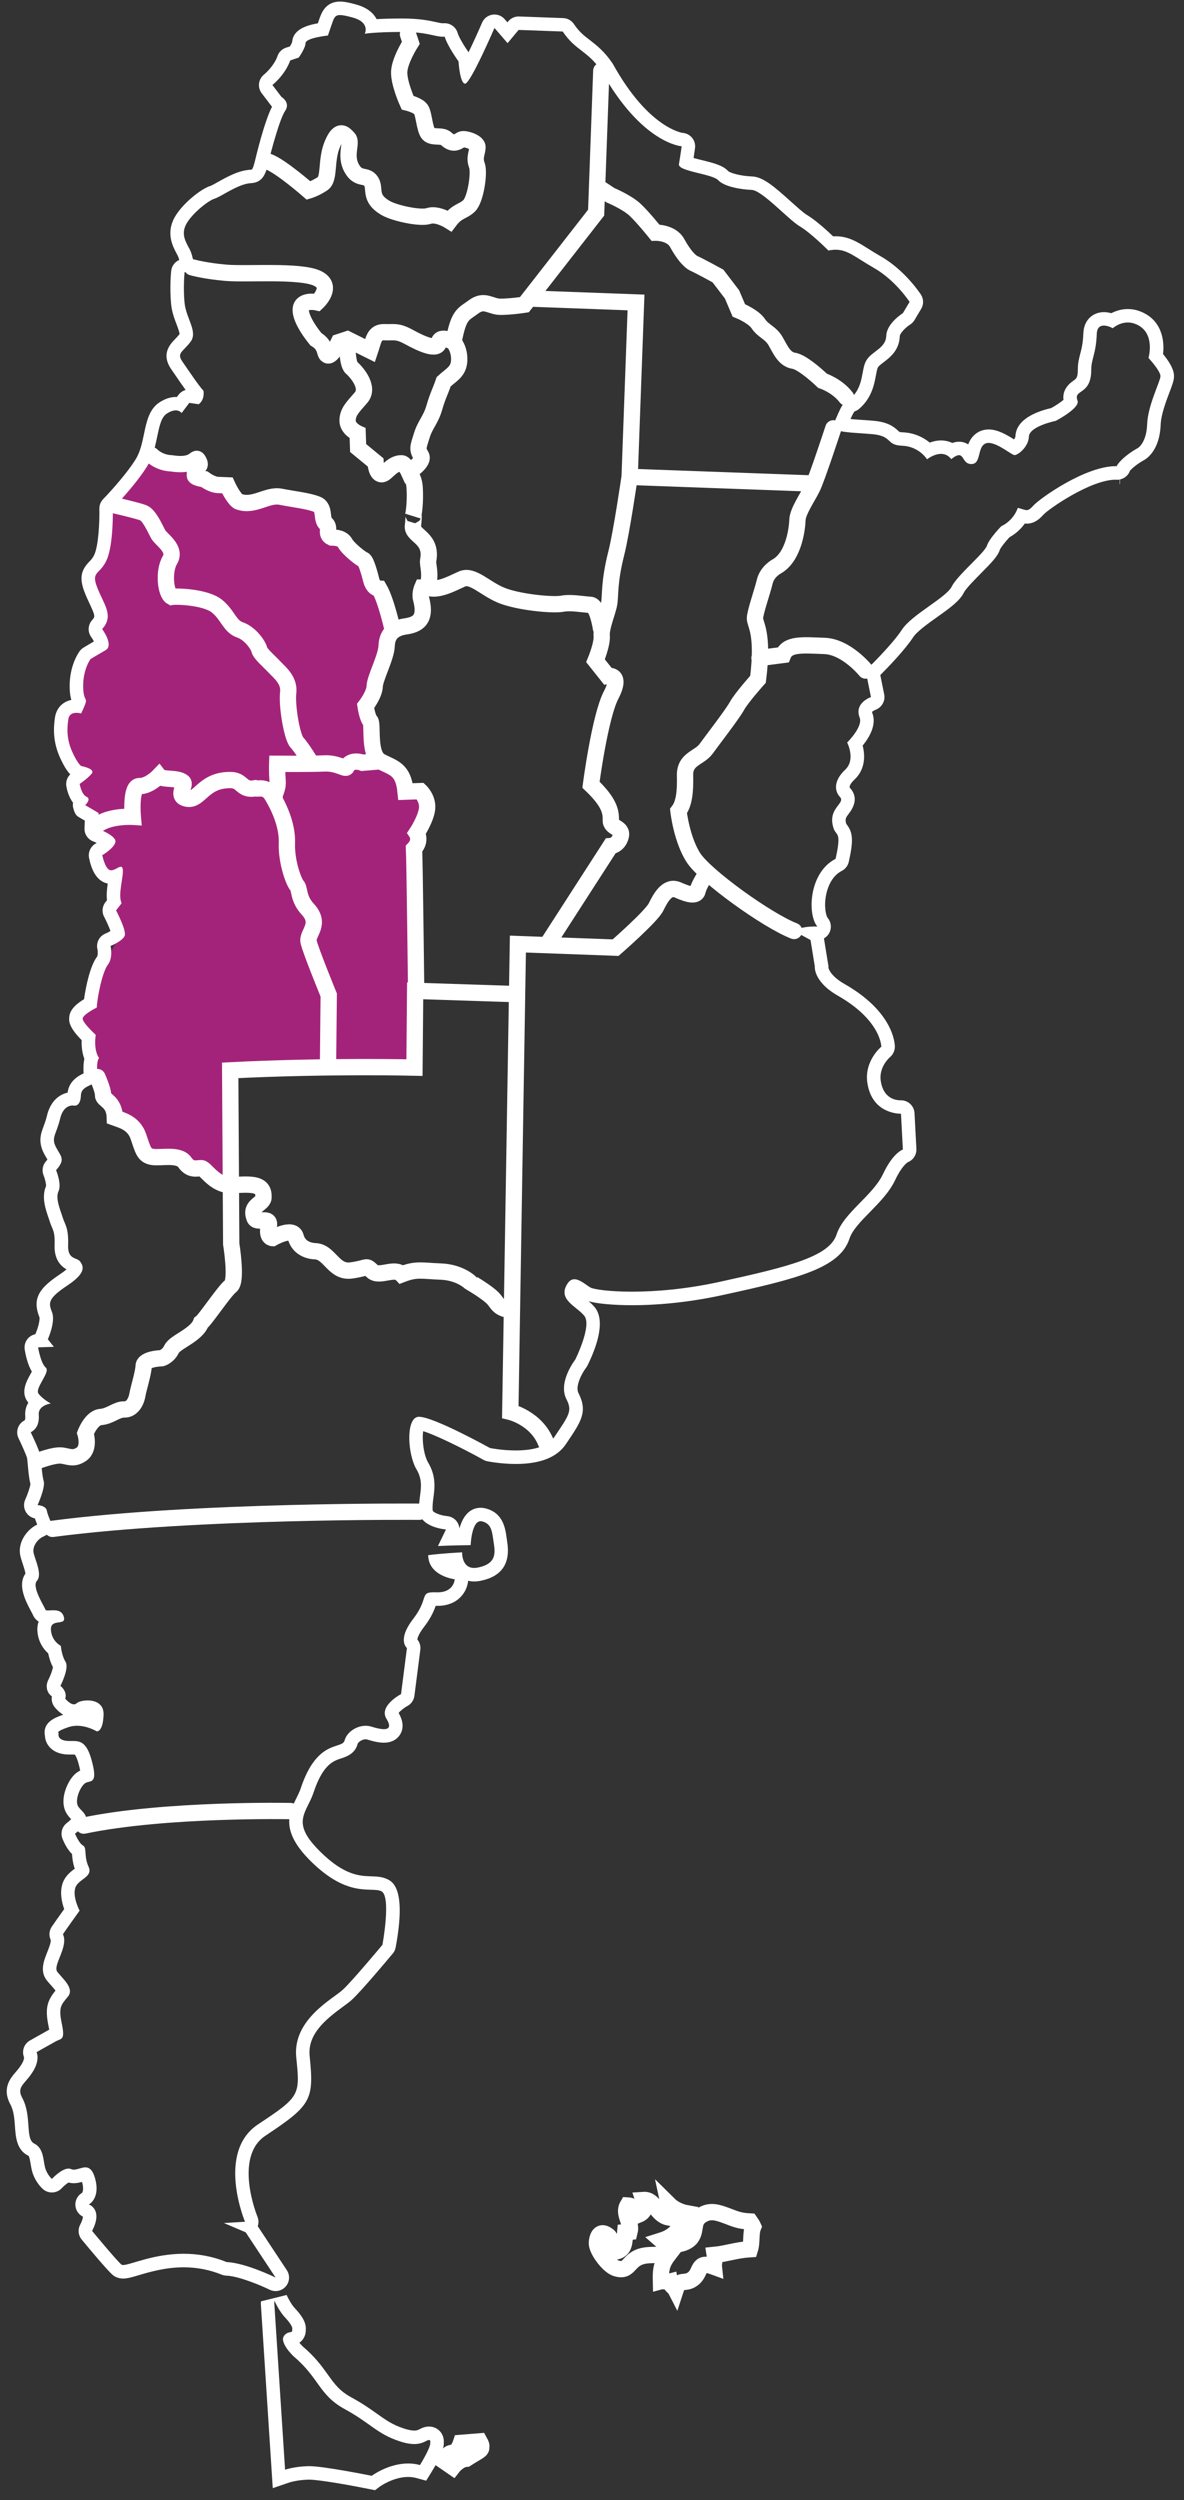 <?xml version="1.0" encoding="utf-8"?>
<!-- Generator: Adobe Illustrator 17.0.0, SVG Export Plug-In . SVG Version: 6.00 Build 0)  -->
<!DOCTYPE svg PUBLIC "-//W3C//DTD SVG 1.1//EN" "http://www.w3.org/Graphics/SVG/1.1/DTD/svg11.dtd">
<svg version="1.1" xmlns="http://www.w3.org/2000/svg" xmlns:xlink="http://www.w3.org/1999/xlink" x="0px" y="0px" width="109px"
	 height="230px" viewBox="0 0 109 230" enable-background="new 0 0 109 230" xml:space="preserve">
<rect x="0" y="0" width="109" height="230" fill="#333333" stroke="none"/>
<g id="bg" display="none">
	<rect x="-4.75" y="-2.5" display="inline" fill="#231F20" width="121.5" height="241.25"/>
</g>
<g id="Layer_1" xmlns:sketch="http://www.bohemiancoding.com/sketch/ns">
	<g id="Mapa" transform="translate(124.185, 40.686)">
		<path fill="#A4237A" d="M-106.078,2.37l2.643,2.132c0,0,1.75,0.75,2,0.75s5.678,0.23,5.678,0.23l1.768,2.407l3.764,4l2.116,5.048
			l-2.344,7.743l0.718,4.715l2.352,1.075l0.946,1.657l1.539,1.057l-1.171,4.211l0.041,20.133l-16.965,0.254l-0.284,10.526
			l-4.903-2.541l-2.754,0.048l-1.08-2.854l-1.858-0.208l-1.138-3.846l-0.862-1.154v-2.312l-1.188-2.375l1.188-2.312l0.688-1.688
			l2.062-3.75l-1-2.312l0.5-2.375l-1.312-1.562l0.375-2.125l-2.5-3.625v-2.875l-1.312-4.25l1.125-2.625l0.875-4l1.617-1.149
			l-0.367-1.789l-0.625-2.875l1.437-7.943l3.312-4.495"/>
		<path id="Stroke-2" fill="none" stroke="#FFFFFF" stroke-width="1.5" d="M-80.041,183.913l-1.703,0.136
			c0,0-0.303,0.935-0.78,0.919c-0.473-0.017-0.7,0.657-0.7,0.657l0.045,0.03c-0.035,0.073-0.054,0.12-0.054,0.12l0.729,0.502
			c0,0,0.565-0.725,1.248-0.769c1.073-0.691,1.432-0.763,1.367-1.081C-79.841,184.304-79.902,184.166-80.041,183.913
			L-80.041,183.913z M-57.32,163.143c-0.8-0.295-1.469-0.517-2.227-0.064c-0.948,0.563-0.487,1.343-0.998,2.066
			c-0.525,0.744-2.122,0.866-2.755,0.298c1.386-0.434,1.814-1.255,2.354-2.513c-0.605-0.108-1.233-0.39-1.671-0.824
			c0.081,0.375-0.009,0.837-0.03,1.198c-1.116-0.226-1.266-1.673-2.303-1.602l0.122,0.366c0.058,0.487-0.171,0.83-0.619,1.01
			c-0.093-0.453-0.437-0.843-0.959-0.871c-0.461,0.781,0.407,1.562,0.184,2.422c-0.135,0.012-0.274,0.028-0.409,0.04
			c-0.097,0.968,0.021,1.807-1.252,1.812c-0.083-0.335-0.013-1.24-0.29-1.465c-0.715-0.585-1.019-0.038-1.062,0.626
			c-0.038,0.653,1.044,2.094,1.732,2.331c1.155,0.394,1.111-0.53,2.068-0.972c0.868-0.4,1.929-0.121,2.841-0.34
			c-0.666,0.868-0.776,1.326-0.747,2.518c0.23-0.061,0.596,0.09,0.83,0.032c0.076,0.391,0.397,0.495,0.525,0.744
			c0.363-1.115,0.825-0.422,1.587-0.996c0.832-0.625,0.332-1.708,1.93-1.119c-0.034-0.31,0.131-0.792,0.084-1.085
			c1.051-0.102,2.005-0.45,3.245-0.525c0.208-0.667,0.038-1.452,0.297-2.071c-0.051-0.118-0.208-0.366-0.285-0.474
			C-56.177,163.63-56.486,163.449-57.32,163.143L-57.32,163.143z"/>
		<path id="Stroke-3" fill="none" stroke="#FFFFFF" stroke-width="1.5" stroke-linecap="round" d="M-21.082,3.093h-0.033H-21.082
			L-21.082,3.093z"/>
		<path id="Fill-4" fill="#FFFFFF" d="M-98.931,170.953c0,0,0.436,0.968,0.96,1.527c0.413,0.436,0.772,0.916,0.682,1.127
			c0.037,0.146-0.012,0.243-0.189,0.265c-0.248,0.023-0.605,0.209-0.662,0.613c0.015,0.371,0.269,0.899,0.988,1.608
			c2.366,1.989,2.31,3.54,4.703,4.85c2.393,1.304,2.967,2.275,5.044,2.956c0.571,0.191,1.014,0.258,1.362,0.258
			c0.82,0,1.117-0.371,1.343-0.371c0.026,0,0.052,0.006,0.078,0.017c0.057,0.024,0.068,0.112,0.044,0.234
			c0.082,0.393-0.943,2.051-0.943,2.051c-0.37-0.102-0.736-0.144-1.091-0.144c-1.834,0-3.351,1.134-3.351,1.134
			s-4.395-0.887-5.748-0.887h-0.05c-1.289,0.021-2.18,0.326-2.18,0.326l-0.998-15.411c0,0,0.007,0.014,0.02,0.04L-98.931,170.953
			 M-97.8,170.443l-2.369,0.589l0.01,0.149l-0.017,0.005l1.102,17.028l1.535-0.525c0.002,0,0.745-0.242,1.8-0.259h0.001
			c0.925,0,3.88,0.529,5.531,0.863l0.544,0.11l0.444-0.332c0.007-0.005,1.228-0.887,2.608-0.887c0.265,0,0.522,0.034,0.763,0.099
			l0.896,0.245l0.488-0.789c1.009-1.633,1.152-2.335,1.136-2.71c0.04-0.693-0.36-1.181-0.815-1.371
			c-0.151-0.069-0.35-0.112-0.555-0.112c-0.376,0-0.656,0.143-0.841,0.237c-0.164,0.083-0.263,0.134-0.502,0.134
			c-0.258,0-0.584-0.065-0.969-0.193c-1.043-0.343-1.631-0.761-2.444-1.339c-0.629-0.447-1.343-0.954-2.399-1.53
			c-1.077-0.589-1.522-1.21-2.138-2.068c-0.55-0.768-1.173-1.636-2.321-2.608c-0.131-0.131-0.232-0.245-0.313-0.342
			c0.136-0.095,0.252-0.212,0.346-0.349c0.165-0.243,0.248-0.525,0.243-0.822c0.072-0.743-0.467-1.438-1.032-2.036
			C-97.34,171.34-97.662,170.747-97.8,170.443"/>
		<path id="Fill-5" fill="#FFFFFF" d="M-92.879-39.301c0.255,0,0.62,0.078,1.17,0.23c1.634,0.446,1.108,1.49,1.108,1.49
			s0.881-0.162,3.398-0.166h0.037c2.339,0,2.976,0.441,3.767,0.441c0.05,0,0.102-0.002,0.153-0.006
			c0.259,0.879,1.273,2.273,1.273,2.273s0.121,2.036,0.602,2.053c0.001,0.001,0.002,0.001,0.002,0.001
			c0.491,0,2.705-5.128,2.705-5.128l1.208,1.398l1.014-1.219l4.062,0.148c1.198,1.785,2.264,1.727,3.551,3.612
			c3.726,6.718,7.398,6.946,7.398,6.946s-0.132,0.964-0.25,1.64c-0.123,0.675,3.065,0.883,3.623,1.487
			c0.562,0.597,2.103,0.849,3.068,0.884c0.967,0.037,3.39,2.736,4.434,3.354c1.041,0.619,2.635,2.226,2.635,2.226
			c0.241-0.051,0.461-0.075,0.667-0.075c1.125,0,1.849,0.72,3.533,1.681c1.991,1.136,3.274,3.119,3.274,3.119l-0.62,1.039
			c0,0-1.487,0.916-1.527,2.079c-0.044,1.158-1.311,1.403-1.829,2.255c-0.517,0.854-0.183,2.413-1.48,3.524
			c-0.786,0.169-1.123,1.508-1.645,2.556c0.269,0.59,1.724,0.544,3.655,0.712c1.931,0.169,1.222,1.011,2.768,1.068
			c1.552,0.056,2.283,1.246,2.283,1.246s0.625-0.498,1.289-0.498c0.327,0,0.664,0.121,0.939,0.483
			c0.339-0.266,0.558-0.364,0.716-0.364c0.445,0,0.391,0.791,1.106,0.817c0.011,0,0.021,0.001,0.032,0.001
			c0.93,0,0.516-1.533,1.294-1.89c0.088-0.039,0.185-0.057,0.29-0.057c0.839,0,2.129,1.117,2.387,1.124h0.007
			c0.299,0,1.278-0.735,1.316-1.694c0.034-0.966,2.474-1.457,2.474-1.457s2.268-1.178,2.004-1.866
			c-0.418-1.084,1.275-0.437,1.265-2.857c-0.002-0.965,0.439-1.438,0.507-3.271c0.023-0.607,0.325-0.774,0.649-0.774
			c0.395,0,0.824,0.247,0.824,0.247s0.572-0.53,1.385-0.53c0.207,0,0.43,0.034,0.662,0.121c1.953,0.73,1.242,3.141,1.242,3.141
			s1.119,1.203,1.103,1.688c-0.019,0.483-1.162,2.667-1.226,4.407c-0.063,1.737-0.856,2.195-0.856,2.195
			c-1.341,0.739-1.975,1.582-1.934,1.668c-0.034-0.001-0.068-0.001-0.103-0.001c-2.811,0-6.957,2.952-7.551,3.596
			c-0.31,0.335-0.46,0.448-0.648,0.448c-0.179,0-0.394-0.102-0.815-0.212c-0.433,1.244-1.517,1.688-1.517,1.688
			s-1.107,1.12-1.324,1.79c-0.215,0.668-2.713,2.708-3.235,3.754c-0.521,1.046-3.679,2.574-4.602,3.991
			c-0.921,1.418-3.336,3.747-3.336,3.747l0.495,2.441c0,0-1.572,0.527-1.039,1.898c0.322,0.832-1.153,2.282-1.153,2.282
			s0.818,1.576-0.189,2.51c-0.996,0.931-1.035,1.898-0.474,2.497c0.559,0.602-1.199,1.02-0.588,2.881
			c0.242,0.743,0.765,0.224,0.185,2.816c-2.47,1.262-2.608,5.133-1.678,6.228c-0.088-0.003-0.174-0.005-0.256-0.005
			c-1.36,0-1.891,0.412-1.891,0.412l1.519,0.83l0.394,2.432c0,0-0.16,1.386,2.127,2.693c3.99,2.274,3.997,4.691,3.997,4.691
			s-1.597,1.297-1.284,3.341c0.416,2.727,2.736,2.822,3.057,2.822h0.037l0.174,3.299c0,0-0.886,0.256-1.83,2.254
			c-0.947,1.999-3.62,3.55-4.273,5.557c-0.653,2.011-4.274,2.941-10.717,4.348c-3.193,0.701-6.012,0.915-8.113,0.915
			c-2.14,0-3.535-0.222-3.822-0.378c-0.397-0.217-0.966-0.765-1.483-0.765c-0.228,0-0.447,0.107-0.635,0.396
			c-0.952,1.462,0.795,2.064,1.539,2.959c0.743,0.897-0.827,4.038-0.827,4.038s-1.623,2.07-0.81,3.647
			c0.555,1.076,0.241,1.458-1.092,3.441c-0.685,1.02-2.235,1.268-3.58,1.268c-1.276,0-2.369-0.223-2.369-0.223
			s-5.176-2.874-6.533-2.874c-0.055,0-0.103,0.005-0.146,0.015c-1.073,0.255-0.901,3.451-0.079,4.834
			c0.822,1.388,0.109,2.428,0.247,3.884c0.141,1.457,2.457,1.634,2.457,1.634l-0.734,1.524c0.975-0.058,3.009-0.084,3.009-0.084
			s0.079-2.201,0.923-2.201c0.04,0,0.081,0.005,0.125,0.016c0.96,0.227,0.93,1.096,1.09,2.073c0.156,0.972,0.123,1.843-1.441,2.169
			c-0.137,0.029-0.262,0.043-0.375,0.043c-1.17,0-1.106-1.437-1.106-1.437s-2.054,0.107-3.125,0.263
			c0.026,1.935,2.441,2.216,2.441,2.216s-0.046,1.202-1.586,1.202c-0.035,0-0.071,0-0.108-0.002
			c-0.084-0.003-0.16-0.005-0.231-0.005c-1.311,0-0.445,0.567-1.891,2.443c-1.524,1.971-0.58,2.685-0.58,2.685l-0.545,4.241
			c0,0-2.074,1.083-1.341,2.271c0.441,0.72,0.229,0.954-0.241,0.954c-0.308,0-0.725-0.101-1.142-0.23
			c-0.176-0.055-0.356-0.081-0.535-0.081c-0.889,0-1.748,0.626-1.935,1.344c-0.222,0.866-2.512-0.188-4.038,4.404
			c-0.537,1.626-2.536,3.293,0.922,6.71c3.46,3.416,5.534,2.332,6.485,2.755c0.952,0.421,0.112,4.939,0.112,4.939
			s-2.739,3.287-3.639,4.124c-0.901,0.843-4.651,2.736-4.294,6.235c0.358,3.492,0.351,3.592-3.521,6.16
			c-3.873,2.571-1.198,8.956-1.198,8.956l-1.94,0.119l2.003,0.853l2.754,4.162c0,0-2.76-1.357-4.5-1.422
			c-1.4-0.568-2.742-0.766-3.961-0.766c-2.786,0-4.919,1.034-5.572,1.034c-0.074,0-0.13-0.013-0.165-0.044
			c-0.471-0.401-2.695-3.093-2.695-3.093c1.04-1.998-0.301-2.434-0.301-2.434s1.085-0.538,0.576-2.396
			c-0.227-0.811-0.548-1.016-0.895-1.016c-0.352,0-0.731,0.212-1.059,0.212c-0.086,0-0.169-0.014-0.246-0.051
			c-0.075-0.036-0.157-0.051-0.242-0.051c-0.661,0-1.535,0.955-1.535,0.955s-0.466-0.407-0.638-1.089
			c-0.168-0.684-0.13-1.744-0.986-2.166c-0.859-0.414-0.198-2.523-1.106-4.2c-0.554-1.029,0.241-1.249,0.958-2.386
			c0.722-1.132,0.36-1.821,0.36-1.821s1.286-0.73,1.781-1.001c0.492-0.274,0.872-0.067,0.543-1.627
			c-0.332-1.563-0.035-1.742,0.575-2.497c0.608-0.752-0.524-1.663-0.983-2.26c-0.463-0.601,1.049-2.289,0.514-3.469
			c0.31-0.467,1.534-2.166,1.534-2.166s-0.639-1.19-0.411-2.051c0.223-0.863,1.685-1.001,1.236-1.986
			c-0.45-0.985-0.131-1.746-0.511-1.954c-0.38-0.208-0.736-1.09-0.736-1.09c1.897-1.482,0.653-1.914,0.288-2.508
			c-0.367-0.592,0.265-2.023,0.757-2.198c0.49-0.176,1.064,0.04,0.466-2.114c-0.447-1.609-1.06-1.707-1.704-1.707
			c-0.09,0-0.18,0.002-0.27,0.002c-0.129,0-0.258-0.003-0.387-0.022c-0.865-0.129-0.653-0.704-0.653-0.704s-0.383-0.111,0.892-0.549
			c0.268-0.092,0.538-0.128,0.797-0.128c0.977,0,1.804,0.512,1.804,0.512s0.009,0.002,0.026,0.002c0.113,0,0.562-0.091,0.612-1.527
			c0.037-1.011-0.76-1.318-1.471-1.318c-0.443,0-0.853,0.119-1.006,0.261c-0.077,0.071-0.163,0.1-0.251,0.1
			c-0.376,0-0.801-0.523-0.801-0.523c0.218-0.67-0.442-1.181-0.442-1.181s0.835-1.613,0.47-2.208
			c-0.369-0.594-0.432-1.467-0.432-1.467s-0.855-0.419-0.916-1.486c-0.057-1.063,1.37-0.333,1.206-1.118
			c-0.124-0.582-0.571-0.673-0.978-0.673c-0.186,0-0.363,0.019-0.499,0.019c-0.13,0-0.22-0.017-0.241-0.087
			c-0.088-0.29-1.279-2.079-0.777-2.639c0.505-0.56-0.125-1.84-0.296-2.53c-0.168-0.681,0.435-1.335,0.831-1.514
			c0.392-0.178,1.089-0.638,1.089-0.638s-0.631-1.282-0.708-1.771c-0.083-0.484-0.855-0.513-0.855-0.513s0.736-1.614,0.566-2.203
			c-0.173-0.588-0.222-1.847-0.302-2.336c-0.079-0.485-0.893-2.159-0.893-2.159c0.496-0.275,0.803-0.749,0.738-1.62
			c-0.062-0.875,1.106-1.027,1.106-1.027s-0.762-0.412-1.128-0.909c-0.372-0.498,1.136-1.995,0.667-2.399
			c-0.471-0.401-0.706-1.861-0.706-1.861l1.452-0.045l-0.554-0.698c0,0,0.736-1.616,0.381-2.502
			c-0.355-0.884-0.341-1.272,1.445-2.465c1.791-1.191,1.422-1.785,1.147-2.185c-0.275-0.395-1.158-0.135-1.107-1.49
			c0.06-1.647-0.316-1.95-0.489-2.532c-0.174-0.586-0.714-1.769-0.397-2.437c0.316-0.661-0.221-1.944-0.221-1.944
			c0.909-1.031,0.435-1.243-0.017-2.13c-0.453-0.884,0.041-1.154,0.385-2.596c0.259-1.093,0.874-1.225,1.157-1.225
			c0.09,0,0.146,0.013,0.146,0.013s0.019,0.004,0.05,0.004c0.141,0,0.534-0.078,0.565-0.949c0.04-1.066,1.581-0.814,1.515-1.687
			c-0.122-1.652,0.16-1.734,0.16-1.734c-0.552-0.8-0.309-2.145-0.309-2.145s-1.217-1.107-1.204-1.495
			c0.017-0.384,1.298-1.016,1.298-1.016c0.031-0.868,0.506-3.273,1.015-3.932c0.51-0.66,0.256-1.733,0.256-1.733
			s1.079-0.443,1.292-0.92c0.21-0.478-0.786-2.351-0.786-2.351l0.509-0.659c-0.361-0.786,0.184-2.414,0.111-3.095
			c-0.021-0.197-0.087-0.266-0.184-0.266c-0.212,0-0.566,0.33-0.885,0.33c-0.033,0-0.065-0.003-0.097-0.012
			c-0.477-0.113-0.722-1.381-0.722-1.381s1.088-0.635,1.206-1.212c0.117-0.575-1.601-1.221-1.601-1.221l0.053-1.449l-1.234-0.721
			c0,0,0.602-0.556,0.125-0.771c-0.476-0.211-0.634-1.182-0.634-1.182s0.696-0.462,1.098-0.93c0.404-0.47-0.94-0.711-0.94-0.711
			s-0.287-0.106-0.83-1.285c-0.536-1.184-0.5-2.152-0.371-3.017c0.072-0.492,0.443-0.598,0.751-0.598
			c0.234,0,0.431,0.061,0.431,0.061c0.842-1.809,0.222-0.766,0.184-2.415c-0.034-1.647,0.678-2.591,0.678-2.591
			s0.593-0.363,1.387-0.817c0.791-0.454-0.318-1.945-0.318-1.945c1.109-1.219,0.176-2.222-0.442-3.793
			c-0.623-1.57,0.235-1.153,0.867-2.582c0.635-1.427,0.56-4.722,0.56-4.722s2.012-2.054,3.144-3.853
			c1.131-1.797,0.834-4.225,1.822-4.868c0.349-0.226,0.62-0.299,0.826-0.299c0.38,0,0.536,0.25,0.536,0.25l0.711-0.94l0.868,0.126
			c0.598-0.459,0.434-1.241,0.434-1.241c-0.467-0.5-1.385-1.889-1.939-2.683c-0.549-0.798,0.032-0.871,0.747-1.813
			c0.71-0.941-0.408-2.143-0.548-3.599c-0.14-1.46,0.005-2.807,0.005-2.807l0.883-0.353c0,0-0.056-1.069-0.418-1.759
			c-0.364-0.692-0.821-1.386-0.304-2.334c0.519-0.95,2.018-2.154,2.603-2.325c0.589-0.173,2.183-1.372,3.347-1.425
			c1.165-0.055,1.395-1.012,1.624-1.972c0.224-0.959,1.014-3.934,1.527-4.688c0.51-0.758-0.344-1.274-0.344-1.274l-0.833-1.093
			c1.304-1.11,1.636-2.262,1.636-2.262l0.783-0.261c0,0,0.614-0.849,0.632-1.331c0.017-0.487,2.058-0.701,2.058-0.701
			s0,0,0.327-0.957C-93.454-39.002-93.378-39.301-92.879-39.301 M-21.363,2.2c0.012,0.001,0.023,0.001,0.035,0.002
			c-0.009,0.004-0.017,0.006-0.022,0.006S-21.36,2.205-21.363,2.2 M-92.879-40.541L-92.879-40.541
			c-1.366-0.001-1.737,1.098-1.936,1.688l-0.028,0.085l-0.079,0.228c-1.182,0.202-2.292,0.631-2.369,1.723
			c-0.028,0.089-0.108,0.243-0.198,0.397l-0.373,0.124c-0.387,0.129-0.686,0.44-0.799,0.833c-0.006,0.017-0.276,0.834-1.248,1.662
			c-0.501,0.426-0.581,1.17-0.183,1.694l0.832,1.093c0.045,0.059,0.081,0.106,0.118,0.146c-0.729,1.412-1.513,4.747-1.521,4.784
			c-0.074,0.309-0.214,0.895-0.339,0.993c-0.001,0-0.036,0.018-0.136,0.022c-1.061,0.05-2.139,0.653-3.005,1.138
			c-0.229,0.128-0.543,0.304-0.647,0.341c-0.901,0.264-2.659,1.693-3.327,2.916c-0.8,1.462-0.165,2.646,0.213,3.354l0.08,0.151
			c0.056,0.107,0.103,0.247,0.142,0.397c-0.411,0.177-0.696,0.561-0.743,1.006c-0.007,0.06-0.155,1.49-0.007,3.057
			c0.07,0.725,0.313,1.366,0.509,1.881c0.108,0.285,0.268,0.708,0.269,0.873c-0.148,0.193-0.292,0.341-0.431,0.485
			c-0.423,0.437-1.303,1.347-0.332,2.757c0.117,0.169,0.246,0.357,0.384,0.559c0.347,0.506,0.661,0.962,0.939,1.344
			c-0.256,0.073-0.488,0.226-0.654,0.446l-0.151,0.2c-0.035-0.002-0.069-0.002-0.105-0.002c-0.485,0-0.991,0.168-1.501,0.498
			c-0.944,0.614-1.184,1.762-1.416,2.873c-0.174,0.833-0.353,1.694-0.782,2.376c-1.045,1.663-2.961,3.626-2.98,3.646
			c-0.234,0.238-0.361,0.561-0.354,0.895c0.026,1.168-0.074,3.339-0.453,4.191c-0.146,0.332-0.289,0.48-0.47,0.668
			c-0.698,0.725-0.989,1.428-0.416,2.873c0.146,0.372,0.307,0.712,0.448,1.012c0.543,1.146,0.495,1.199,0.228,1.491
			c-0.399,0.439-0.432,1.098-0.078,1.573c0.084,0.114,0.171,0.261,0.239,0.394c-0.571,0.334-0.961,0.572-0.961,0.572
			c-0.132,0.081-0.248,0.187-0.342,0.311c-0.099,0.131-0.97,1.345-0.929,3.363c0.012,0.513,0.074,0.864,0.155,1.135
			c-0.81,0.165-1.382,0.761-1.507,1.611c-0.139,0.935-0.212,2.205,0.468,3.707c0.329,0.715,0.629,1.208,0.936,1.529
			c-0.285,0.278-0.424,0.682-0.359,1.085c0.044,0.266,0.193,0.967,0.618,1.521c-0.024,0.137-0.028,0.273-0.002,0.392
			c0.075,0.336,0.193,0.736,0.49,0.91l0.594,0.347l-0.026,0.709c-0.02,0.532,0.304,1.017,0.802,1.205
			c0.103,0.039,0.211,0.085,0.318,0.135c-0.039,0.026-0.077,0.05-0.114,0.072c-0.451,0.267-0.688,0.789-0.589,1.303
			c0.181,0.936,0.615,2.104,1.652,2.351c0.023,0.005,0.046,0.01,0.069,0.015c-0.072,0.503-0.126,1.03-0.069,1.53l-0.149,0.193
			c-0.298,0.385-0.342,0.909-0.114,1.338c0.233,0.439,0.462,0.959,0.584,1.307c-0.141,0.083-0.316,0.174-0.468,0.237
			c-0.562,0.233-0.873,0.839-0.734,1.43c0.051,0.236,0.036,0.597-0.031,0.691c-0.636,0.823-1.041,2.756-1.199,3.912
			c-1.163,0.699-1.351,1.287-1.371,1.737c-0.01,0.292-0.029,0.844,1.151,2.031c-0.018,0.476,0.019,1.115,0.247,1.723
			c-0.093,0.44-0.092,0.922-0.07,1.336c-0.451,0.213-1.332,0.674-1.472,1.771c-0.777,0.17-1.585,0.792-1.903,2.128
			c-0.097,0.406-0.209,0.706-0.308,0.971c-0.246,0.656-0.524,1.4,0.026,2.476c0.097,0.189,0.195,0.355,0.284,0.505
			c0.014,0.023,0.029,0.049,0.045,0.074c-0.034,0.044-0.079,0.1-0.139,0.168c-0.313,0.356-0.396,0.859-0.213,1.296
			c0.135,0.328,0.242,0.8,0.224,0.979c-0.441,0.992-0.035,2.161,0.236,2.938c0.044,0.126,0.084,0.24,0.112,0.336
			c0.064,0.212,0.137,0.383,0.202,0.535c0.141,0.324,0.272,0.63,0.237,1.602c-0.052,1.374,0.599,1.968,1.097,2.249
			c-0.128,0.113-0.315,0.259-0.586,0.439c-1.829,1.223-2.625,2.17-1.908,3.958c0.063,0.219-0.114,0.982-0.361,1.531
			c-0.006,0.013-0.012,0.026-0.017,0.039c-0.275,0.057-0.526,0.206-0.708,0.425c-0.227,0.274-0.324,0.634-0.268,0.985
			c0.085,0.532,0.273,1.381,0.657,2.032c-0.041,0.076-0.084,0.153-0.12,0.217c-0.371,0.664-0.931,1.668-0.268,2.556
			c0.021,0.028,0.042,0.056,0.064,0.083c-0.207,0.337-0.318,0.74-0.285,1.201c0.028,0.376-0.044,0.416-0.102,0.448
			c-0.576,0.32-0.802,1.033-0.514,1.625c0.369,0.76,0.738,1.619,0.789,1.838c0.02,0.127,0.04,0.362,0.063,0.625
			c0.054,0.589,0.114,1.252,0.242,1.743c-0.024,0.256-0.246,0.926-0.478,1.436c-0.171,0.377-0.144,0.813,0.074,1.165
			c0.183,0.297,0.48,0.499,0.816,0.565c0.06,0.183,0.136,0.378,0.214,0.571c-0.005,0.002-0.011,0.006-0.016,0.007
			c-0.813,0.368-1.862,1.557-1.522,2.938c0.046,0.186,0.117,0.404,0.196,0.639c0.084,0.252,0.232,0.695,0.255,0.926
			c-0.758,1.078,0.047,2.583,0.538,3.499c0.054,0.101,0.1,0.183,0.127,0.242c0.06,0.158,0.215,0.463,0.553,0.672
			c-0.117,0.314-0.129,0.62-0.118,0.82c0.059,1.044,0.568,1.719,1.001,2.108c0.071,0.363,0.2,0.83,0.432,1.261
			c-0.034,0.25-0.219,0.769-0.418,1.158c-0.282,0.549-0.178,1.179,0.323,1.533c-0.062,0.351,0.031,0.715,0.259,0.996
			c0.138,0.169,0.411,0.467,0.784,0.69c-0.72,0.249-1.743,0.632-1.716,1.672c0.002,0.086,0.012,0.17,0.031,0.252
			c0.009,0.236,0.069,0.511,0.235,0.79c0.205,0.345,0.631,0.784,1.498,0.914c0.221,0.031,0.42,0.036,0.57,0.036l0.149-0.001
			l0.122-0.001c0.096,0,0.15,0.003,0.179,0.007c0.047,0.059,0.181,0.259,0.33,0.793c0.082,0.295,0.132,0.515,0.163,0.676
			c-0.787,0.37-1.193,1.312-1.335,1.718c-0.303,0.863-0.27,1.658,0.089,2.239c0.129,0.21,0.285,0.378,0.417,0.516
			c-0.088,0.09-0.219,0.21-0.414,0.363c-0.435,0.34-0.593,0.927-0.386,1.44c0.151,0.374,0.442,0.98,0.878,1.403
			c0.024,0.332,0.059,0.801,0.251,1.346c-0.002,0.002-0.006,0.004-0.008,0.007c-0.381,0.286-0.957,0.718-1.159,1.501
			c-0.207,0.78-0.016,1.618,0.195,2.208c-0.391,0.546-0.949,1.329-1.152,1.635c-0.236,0.356-0.271,0.807-0.095,1.196
			c0.065,0.184-0.195,0.839-0.321,1.154c-0.306,0.769-0.687,1.727-0.046,2.56c0.107,0.139,0.243,0.292,0.39,0.455
			c0.117,0.13,0.304,0.338,0.423,0.501c-0.746,0.919-0.995,1.604-0.634,3.302c0.024,0.115,0.042,0.212,0.056,0.292
			c-0.5,0.274-1.781,1.001-1.781,1.001c-0.545,0.31-0.767,0.972-0.537,1.542c0.004,0.059-0.001,0.292-0.256,0.69
			c-0.168,0.268-0.347,0.476-0.519,0.677c-0.478,0.558-1.278,1.491-0.485,2.963c0.322,0.595,0.374,1.331,0.424,2.043
			c0.068,0.963,0.152,2.163,1.234,2.685c0.093,0.046,0.174,0.538,0.213,0.774c0.033,0.203,0.066,0.397,0.109,0.571
			c0.254,1.013,0.899,1.616,1.026,1.727c0.235,0.205,0.526,0.306,0.816,0.306c0.337,0,0.672-0.135,0.916-0.403
			c0.179-0.193,0.447-0.413,0.617-0.514c0.157,0.043,0.321,0.064,0.49,0.064c0.289,0,0.542-0.062,0.753-0.122
			c0.002,0.007,0.004,0.013,0.006,0.02c0.168,0.611,0.069,0.913-0.012,0.996c-0.403,0.238-0.64,0.685-0.605,1.157
			c0.032,0.444,0.299,0.832,0.692,1.024c-0.002,0.097-0.038,0.333-0.255,0.749c-0.229,0.441-0.173,0.977,0.144,1.36
			c0.69,0.835,2.347,2.823,2.847,3.249c0.173,0.15,0.491,0.339,0.969,0.339c0.394,0,0.808-0.123,1.437-0.31
			c0.971-0.288,2.439-0.725,4.135-0.725c1.216,0,2.392,0.227,3.494,0.675c0.134,0.055,0.276,0.085,0.421,0.09
			c1.205,0.045,3.344,0.973,3.998,1.296c0.174,0.086,0.362,0.127,0.547,0.127c0.348,0,0.69-0.146,0.931-0.42
			c0.371-0.42,0.413-1.036,0.104-1.503l-2.678-4.048c0.098-0.284,0.089-0.598-0.029-0.881c-0.022-0.053-2.228-5.475,0.74-7.445
			c4.217-2.798,4.483-3.277,4.069-7.319c-0.203-1.985,1.399-3.33,3.056-4.538c0.353-0.257,0.632-0.46,0.852-0.666
			c0.929-0.863,3.459-3.894,3.745-4.236c0.136-0.163,0.227-0.358,0.266-0.567c1.019-5.481-0.323-6.075-0.829-6.298
			c-0.465-0.207-0.954-0.222-1.426-0.236c-1.04-0.031-2.466-0.073-4.69-2.268c-2.179-2.153-1.722-3.078-1.088-4.357
			c0.17-0.343,0.345-0.697,0.472-1.082c0.862-2.593,1.833-2.911,2.542-3.142c0.48-0.157,1.281-0.419,1.518-1.342
			c0.031-0.117,0.36-0.413,0.734-0.413c0.059,0,0.114,0.008,0.165,0.024c0.629,0.196,1.109,0.287,1.513,0.287
			c0.936,0,1.359-0.505,1.528-0.806c0.308-0.549,0.252-1.196-0.165-1.927c0.133-0.184,0.485-0.47,0.799-0.637
			c0.354-0.188,0.6-0.54,0.651-0.938l0.545-4.241c0.045-0.345-0.059-0.688-0.275-0.949c0.017-0.131,0.11-0.494,0.606-1.136
			c0.662-0.858,0.93-1.514,1.082-1.957h0.012c0.055,0.002,0.105,0.002,0.155,0.002c1.946,0,2.741-1.347,2.821-2.306
			c0.177,0.04,0.362,0.062,0.556,0.062c0.203,0,0.418-0.024,0.636-0.071c1.91-0.397,2.722-1.601,2.405-3.576
			c-0.022-0.131-0.039-0.256-0.055-0.378c-0.12-0.865-0.322-2.314-1.973-2.706c-0.135-0.032-0.274-0.049-0.41-0.049
			c-0.946,0-1.635,0.695-1.96,1.919c-0.012-0.187-0.067-0.37-0.163-0.536c-0.204-0.355-0.571-0.586-0.98-0.617
			c-0.631-0.055-1.301-0.349-1.318-0.519c-0.036-0.387,0.014-0.773,0.069-1.181c0.115-0.875,0.259-1.964-0.482-3.215
			c-0.438-0.738-0.581-2.19-0.461-2.896c1.066,0.321,3.545,1.522,5.549,2.635c0.111,0.061,0.23,0.106,0.354,0.131
			c0.05,0.01,1.232,0.249,2.618,0.249c2.25,0,3.801-0.611,4.611-1.818l0.163-0.241c1.244-1.848,1.868-2.776,1.001-4.457
			c-0.33-0.64,0.334-1.861,0.687-2.318c0.05-0.064,0.095-0.135,0.131-0.207c0.721-1.443,1.767-4.059,0.673-5.381
			c-0.169-0.203-0.36-0.383-0.55-0.548c1.186,0.346,3.49,0.366,3.995,0.366c1.861,0,4.826-0.164,8.379-0.945
			c6.84-1.491,10.752-2.468,11.63-5.175c0.258-0.791,1.057-1.606,1.903-2.47c0.876-0.893,1.781-1.817,2.312-2.939
			c0.583-1.233,1.075-1.578,1.157-1.628c0.495-0.192,0.819-0.682,0.791-1.221l-0.174-3.299c-0.036-0.661-0.582-1.174-1.238-1.174
			c-0.017,0-0.035,0-0.051,0.001c-0.456-0.001-1.573-0.173-1.817-1.771c-0.198-1.294,0.806-2.164,0.849-2.2
			c0.279-0.236,0.449-0.592,0.448-0.958c-0.001-0.321-0.139-3.21-4.623-5.765c-1.25-0.715-1.462-1.355-1.497-1.522
			c0.029-0.124,0.005-0.135-0.02-0.292l-0.388-2.39c0.218-0.121,0.399-0.308,0.512-0.542c0.215-0.442,0.148-0.968-0.17-1.343
			c-0.138-0.17-0.373-1.039-0.132-2.171c0.127-0.595,0.48-1.665,1.431-2.151c0.328-0.168,0.565-0.473,0.645-0.833
			c0.435-1.943,0.394-2.683-0.189-3.438c-0.012-0.017-0.026-0.032-0.039-0.051c-0.144-0.453-0.039-0.59,0.241-0.956
			c0.684-0.896,0.714-1.692,0.088-2.365c-0.089-0.096,0.058-0.417,0.413-0.749c0.995-0.923,1.012-2.183,0.764-3.136
			c0.625-0.764,1.306-1.923,0.887-3.007c-0.026-0.069-0.027-0.098-0.027-0.098c0.025-0.023,0.194-0.138,0.321-0.185
			c0.571-0.212,0.925-0.817,0.804-1.414l-0.361-1.784c0.782-0.785,2.297-2.36,3.027-3.483c0.347-0.53,1.384-1.268,2.217-1.861
			c1.154-0.82,2.064-1.468,2.455-2.253c0.181-0.364,1.022-1.213,1.579-1.775c1.007-1.017,1.541-1.575,1.727-2.153
			c0.069-0.188,0.481-0.721,0.891-1.158c0.343-0.188,0.929-0.579,1.408-1.258c0.056,0.006,0.115,0.009,0.175,0.009
			c0.777,0,1.248-0.509,1.56-0.846c0.471-0.5,4.287-3.176,6.611-3.197c0.048,0.006,0.095,0.008,0.143,0.008
			c0.178,0,0.375-0.044,0.536-0.117c0.317-0.144,0.549-0.408,0.658-0.72c0.195-0.212,0.632-0.61,1.327-0.993
			c0.253-0.145,1.413-0.929,1.496-3.235c0.035-0.936,0.506-2.176,0.818-2.996c0.246-0.648,0.394-1.039,0.409-1.407
			c0.007-0.227,0.027-0.848-1.009-2.098c0.16-1.312-0.144-3.195-2.141-3.941c-0.357-0.132-0.725-0.199-1.097-0.199
			c-0.616,0-1.138,0.183-1.523,0.383c-0.208-0.058-0.442-0.099-0.686-0.099c-0.903,0-1.838,0.608-1.889,1.967
			c-0.033,0.891-0.16,1.384-0.283,1.861c-0.112,0.43-0.227,0.876-0.225,1.46c0.003,0.733-0.143,0.834-0.407,1.019
			c-0.696,0.484-1.002,1.076-0.911,1.761c-0.247,0.216-0.701,0.521-1.141,0.763c-1.099,0.245-3.225,0.934-3.283,2.589
			c-0.003,0.088-0.059,0.193-0.131,0.29c-0.644-0.41-1.489-0.917-2.339-0.917c-0.285,0-0.553,0.056-0.798,0.165
			c-0.61,0.281-0.911,0.764-1.082,1.21c-0.217-0.141-0.494-0.245-0.844-0.245c-0.22,0-0.427,0.045-0.619,0.115
			c-0.318-0.153-0.667-0.234-1.037-0.234c-0.379,0-0.733,0.084-1.038,0.198c-0.586-0.478-1.426-0.906-2.489-0.945
			c-0.232-0.008-0.308-0.04-0.308-0.04c-0.031-0.023-0.062-0.058-0.098-0.09c-0.438-0.41-0.978-0.819-2.298-0.934
			c-0.399-0.035-0.777-0.06-1.13-0.084c-0.315-0.021-0.666-0.045-0.975-0.075c0.124-0.279,0.265-0.571,0.368-0.696
			c0.156-0.05,0.301-0.131,0.426-0.238c1.157-0.991,1.391-2.249,1.546-3.081c0.052-0.278,0.117-0.625,0.189-0.744
			c0.078-0.128,0.302-0.298,0.519-0.464c0.573-0.435,1.439-1.093,1.488-2.385c0.01-0.293,0.567-0.841,0.938-1.07
			c0.17-0.105,0.312-0.249,0.414-0.42l0.62-1.039c0.241-0.405,0.232-0.912-0.023-1.308c-0.06-0.092-1.473-2.251-3.701-3.523
			c-0.433-0.247-0.808-0.483-1.139-0.692c-0.983-0.618-1.832-1.153-3.01-1.153c-0.077,0-0.154,0.002-0.232,0.007
			c-0.586-0.559-1.618-1.497-2.435-1.983c-0.297-0.175-0.911-0.729-1.454-1.217c-1.564-1.407-2.573-2.271-3.567-2.31
			c-1.078-0.039-2.018-0.317-2.217-0.5c-0.467-0.505-1.219-0.71-2.407-1.001c-0.217-0.053-0.514-0.126-0.768-0.197
			c0.072-0.473,0.128-0.88,0.131-0.906c0.047-0.342-0.05-0.687-0.27-0.954c-0.218-0.266-0.538-0.43-0.882-0.451
			c-0.002-0.002-3.117-0.408-6.39-6.31c-0.019-0.034-0.039-0.066-0.06-0.098c-0.761-1.114-1.469-1.658-2.093-2.139
			c-0.543-0.418-0.972-0.749-1.453-1.465c-0.222-0.33-0.587-0.534-0.985-0.548l-4.061-0.148c-0.016,0-0.031-0.001-0.045-0.001
			c-0.368,0-0.718,0.164-0.954,0.447l-0.079,0.094l-0.251-0.291c-0.237-0.275-0.581-0.43-0.939-0.43
			c-0.063,0-0.126,0.005-0.189,0.015c-0.423,0.064-0.782,0.342-0.951,0.734c-0.388,0.9-0.839,1.886-1.246,2.724
			c-0.368-0.523-0.88-1.352-1.006-1.78c-0.156-0.531-0.643-0.891-1.19-0.891c-0.03,0-0.06,0.001-0.09,0.003
			c-0.021,0.002-0.043,0.002-0.064,0.002c-0.155,0-0.356-0.045-0.635-0.106c-0.605-0.134-1.518-0.335-3.132-0.335
			c-1.018,0.002-1.785,0.027-2.347,0.06c-0.241-0.464-0.758-1.036-1.869-1.34C-91.976-40.432-92.46-40.541-92.879-40.541"/>
		<path id="Stroke-6" fill="none" stroke="#FFFFFF" stroke-width="1.5" stroke-linecap="round" d="M-106.506-16.095
			c0,0,1.161,0.333,3.091,0.501c1.935,0.168,6.791-0.236,8.413,0.499c1.618,0.739,0.015,2.226,0.015,2.226s-0.961-0.225-1.368,0.245
			c-0.403,0.467,0.039,1.647,1.247,3.14c1.038,0.62,0.72,1.381,1.102,1.494c0.386,0.11,1.016-1.224,1.016-1.224l0.783-0.258
			l2.095,1.04c0.324-0.954,0.351-1.727,1.322-1.693c0.964,0.035,1.169-0.15,2.308,0.472c1.14,0.623,2.57,1.256,2.695,0.487
			c0.126-0.771,1.353-0.05,1.353-0.05c0.487-2.595,0.859-2.509,1.856-3.247c0.994-0.739,1.558,0,2.46,0
			c0.971,0,2.207-0.191,2.207-0.191l6.607-8.47l0.476-13.049 M-86.626-37.534l0.261,0.785c0,0-1.028,1.607-1.069,2.67
			c-0.039,1.066,0.769,2.835,0.769,2.835s0.961,0.231,1.235,0.629c0.276,0.397,0.324,1.848,0.695,2.251
			c0.373,0.398,1.235,0.07,1.633,0.446c0.747,0.703,1.153,0.139,1.45,0.051c0.293-0.088,1.446,0.246,1.427,0.731
			c-0.018,0.482-0.326,0.956-0.06,1.641c0.264,0.688-0.115,3.189-0.719,3.753c-0.601,0.554-1.085,0.44-1.796,1.382
			c0,0-1.137-0.72-1.92-0.456c-0.783,0.261-3.15-0.264-3.946-0.725c-1.614-0.929-0.905-1.775-1.362-2.467
			c-0.461-0.696-1.16-0.044-1.796-1.231c-0.638-1.181,0.084-2.317-0.288-2.719c-0.374-0.401-0.834-0.998-1.474,0.528
			c-0.638,1.526-0.213,3.186-0.908,3.646c-0.692,0.458-1.282,0.627-1.282,0.627s-2.533-2.218-3.679-2.646 M-92.206-9.473
			c0,0-0.081,2.22,0.39,2.625c0.469,0.403,1.678,1.804,0.868,2.74c-0.813,0.939-1.209,1.312-1.24,2.084
			c-0.026,0.775,0.926,1.2,0.926,1.2l0.047,1.356l1.602,1.316c0,0,0.06,1.209,0.637,1.087c0.387-0.083,0.902-1.032,1.777-0.999
			c0.292,0.01,0.649,0.796,0.649,0.796s1.486-0.912,1.125-1.51c-0.369-0.593-0.265-0.782,0.065-1.832
			c0.328-1.056,0.825-1.425,1.157-2.573c0.335-1.148,0.537-1.43,0.864-2.389c0.703-0.651,1.393-0.915,1.429-1.98
			c0.038-1.062-0.524-1.665-0.524-1.665 M-69.216-23.541l1.229,0.815c0,0,1.528,0.638,2.273,1.343
			c0.749,0.705,1.866,2.101,1.866,2.101s1.453-0.044,1.997,0.944c0.546,0.984,1.1,1.684,1.578,1.898
			c0.476,0.209,2.185,1.144,2.185,1.144l1.292,1.691l0.626,1.473c0,0,1.337,0.535,1.797,1.228c0.461,0.692,1.135,0.815,1.587,1.603
			c0.456,0.794,0.813,1.676,1.68,1.805c0.865,0.126,2.645,1.84,2.645,1.84s1.341,0.436,2.174,1.531 M-66.22,3.184l16.833,0.611
			 M-75.471-13.224l9.837,0.362L-66.22,3.184 M-51.081,44.962c-2.486-0.963-8.149-5.038-9.252-6.724
			c-1.101-1.686-1.392-4.309-1.392-4.309c0.509-0.658,0.643-1.721,0.605-3.267c-0.043-1.553,1.317-1.602,1.931-2.449
			c0.614-0.849,2.441-3.202,2.855-3.963c0.418-0.757,1.933-2.446,1.933-2.446c0.542-4.336-0.301-5.042-0.282-5.622
			c0.022-0.578,0.668-2.397,0.9-3.354c0.228-0.961,1.116-1.411,1.116-1.411c1.585-0.912,1.869-3.512,1.896-4.284
			c0.03-0.777,0.951-2.097,1.37-2.953c0.42-0.853,1.933-5.46,1.933-5.46 M-59.12,39.636c0,0-0.719,1.042-0.835,1.614
			c-0.118,0.575-0.885,0.354-1.839-0.067c-0.957-0.421-1.575,0.716-1.995,1.57c-0.419,0.86-3.722,3.741-3.722,3.741l-8.996-0.329
			l-0.7,43.038c0,0,2.404,0.575,3.287,2.831 M-44.494,21.002c0,0-1.76-2.19-3.789-2.265c-2.034-0.074-3.383-0.22-3.81,0.83
			l-2.173,0.281 M-73.834,46.229l5.854-9.076c0,0,0.716-0.042,0.94-0.899c0.222-0.866-0.944-0.715-0.914-1.487
			c0.026-0.775-0.135-1.651-1.824-3.26c0,0,0.814-6.262,1.856-8.258c1.041-1.995-0.327-1.752-0.327-1.752l-1.112-1.395
			c0,0,0.639-1.527,0.569-2.303c-0.068-0.776,0.567-2.207,0.691-2.976c0.127-0.769-0.024-1.937,0.653-4.621
			c0.479-1.881,1.226-7.018,1.226-7.018 M-86.55,2.731c0,0,0.468,0.502,0.532,1.373c0.067,0.875,0.012,2.058-0.136,2.649
			c0,0,0.122-0.325-0.023,1.025c0,0.861,1.786,1.046,1.414,3.074c-0.086,0.48,0.303,1.137-0.062,2.52
			c0.959,0.324,2.167-0.338,3.152-0.787c0.985-0.447,2.095,0.854,3.623,1.486c1.528,0.636,4.712,0.948,5.592,0.787
			c0.877-0.162,1.936,0.069,2.615,0.096c0.672,0.024,0.983,2.165,0.983,2.165 M-110.226,1.191c0,0,0.652,0.702,1.812,0.746
			c2.409,0.376,2.163-0.89,2.525-0.201c0.363,0.691-0.496,0.367-0.333,1.246c-0.208,0.283,0.854,0.418,0.854,0.418
			s0.662,0.508,1.242,0.529c0.582,0.019,0.868,0.033,0.868,0.033s0.539,1.18,1.015,1.488c1.431,0.538,2.639-0.677,3.89-0.44
			c1.248,0.244,2.602,0.386,3.365,0.705c0.76,0.318,0.337,1.367,0.808,1.771c0.466,0.404-0.134,0.961,0.535,1.278
			c0.385,0.013,0.968,0.037,1.239,0.529c0.272,0.493,1.403,1.406,1.69,1.513c0.283,0.107,0.703,1.866,0.703,1.866
			s0.168,0.778,0.747,0.8c0.639,1.088,1.242,3.836,1.242,3.836"/>
		<path id="Stroke-7" fill="none" stroke="#FFFFFF" stroke-width="1.5" stroke-linecap="round" d="M-85.871,50.564
			c0,0-0.141-12.101-0.198-13.169c0.703-0.749,0.246-1.441,0.246-1.441s0.817-1.23,0.95-2.19c0.133-0.967-0.616-1.67-0.616-1.67
			l-1.358,0.047c-0.212-2.137-1.179-2.174-2.32-2.793c-1.14-0.625-0.65-3.413-0.927-3.711c-0.284-0.303-0.437-1.372-0.437-1.372
			s0.813-1.036,0.84-1.81c0.027-0.771,1.064-2.669,1.102-3.734c0.041-1.063,0.643-1.621,1.714-1.776
			c1.075-0.157,1.99-0.562,1.451-2.56c-0.127-0.477,0.108-1.015,0.108-1.015h0.49 M-76.641,50.771l-9.325-0.305l-0.062,7.062
			c0,0-8.038-0.196-16.965,0.254l0.094,15.972c0,0,0.557,3.406-0.041,3.869c-0.604,0.46-2.342,3.106-2.742,3.382
			c-0.432,1.147-2.388,1.754-2.704,2.42c-0.313,0.665-0.903,0.839-0.903,0.839s-1.647,0.036-1.672,0.714
			c-0.025,0.673-0.463,2.014-0.581,2.691c-0.122,0.668-0.533,1.334-1.211,1.311c-0.678-0.026-1.286,0.624-2.155,0.693
			c-0.877,0.064-1.413,1.495-1.413,1.495s0.436,1.369-0.36,1.923c-0.796,0.552-1.266,0.146-1.943,0.12
			c-0.678-0.025-1.93,0.444-1.93,0.444 M-115.221,58.4c0,0,0.54,1.18,0.523,1.665c-0.02,0.482,1.045,0.521,1.084,2.072
			c0.572,0.213,1.728,0.449,2.165,1.723c0.436,1.274,0.519,1.759,1.291,1.885c0.768,0.126,2.428-0.299,2.984,0.497
			c0.549,0.794,1.141,0.524,1.53,0.539c0.384,0.014,1.199,1.592,2.752,1.554c1.551-0.043,3.014-0.278,2.964,1.077
			c0.071,0.676-1.289,0.725-0.844,1.903c0.17,0.685,1.559-0.233,1.327,0.823c-0.232,1.056,0.347,1.077,0.347,1.077
			s1.877-1.09,2.136-0.112c0.253,0.973,1.114,1.291,1.792,1.319c1.353,0.047,1.67,1.995,3.326,1.768
			c1.654-0.232,1.279-0.534,1.933,0.071c0.656,0.606,2.052-0.411,2.704,0.29c1.373-0.533,1.85-0.323,3.593-0.259
			c1.741,0.064,2.678,0.968,2.678,0.968c0,0.001,1.578,0.901,2.171,1.534c0.373,0.399,0.468,0.934,1.622,1.038 M-85.583,98.387
			c-0.001,0-20.534-0.169-33.772,1.576 M-97.437,125.925c0,0-11.525-0.231-19.037,1.339 M-93.989,57.468l0.066-6.617
			c0,0-1.689-4.124-1.854-4.902c-0.165-0.782,1.219-1.602-0.086-3.005c-0.896-0.964-0.707-1.865-0.984-2.164
			c-0.283-0.302-0.99-2.168-0.925-3.906c0.064-1.74-0.84-3.515-1.387-4.41c-0.552-0.888-1.242-0.525-1.529-0.632
			c-1.266,0.24-1.145-0.731-2.226-0.755c-2.705-0.06-2.892,2.151-4.245,1.66c-0.771-0.282,0.119-1.225-0.184-1.476
			c-0.547-0.449-1.919-0.17-2.217-0.554c0,0-0.913,0.954-1.783,0.922c-0.871-0.031-0.616,2.828-0.616,2.828
			s-1.886-0.115-3.076,0.615 M-113.591,5.809c0,0,2.015,0.46,2.59,0.678c0.573,0.214,1.107,1.49,1.384,1.985
			c0.27,0.492,1.692,1.324,1.074,2.362c-0.619,1.043-0.403,3.084,0.165,3.394c0.486-0.083,3.101,0.014,4.138,0.828
			c1.032,0.811,1.189,1.881,2.147,2.206c0.955,0.325,1.69,1.418,1.776,1.809c0.083,0.388,0.927,1.096,1.394,1.598
			c0.465,0.501,1.408,1.213,1.269,2.366c-0.14,1.157,0.338,4.079,0.802,4.583c0.464,0.498,1.334,1.93,1.334,1.93 M-89.167,29.348
			l-1.652,0.135c0,0-1.049-0.426-1.468,0.427c-0.103,0.191-0.855-0.416-2.022-0.364c-1.163,0.057-4.359,0.036-4.359,0.036
			s-0.027,0.673,0.038,1.548c0.068,0.873-0.339,1.077-0.265,1.658"/>
	</g>
</g>
</svg>
